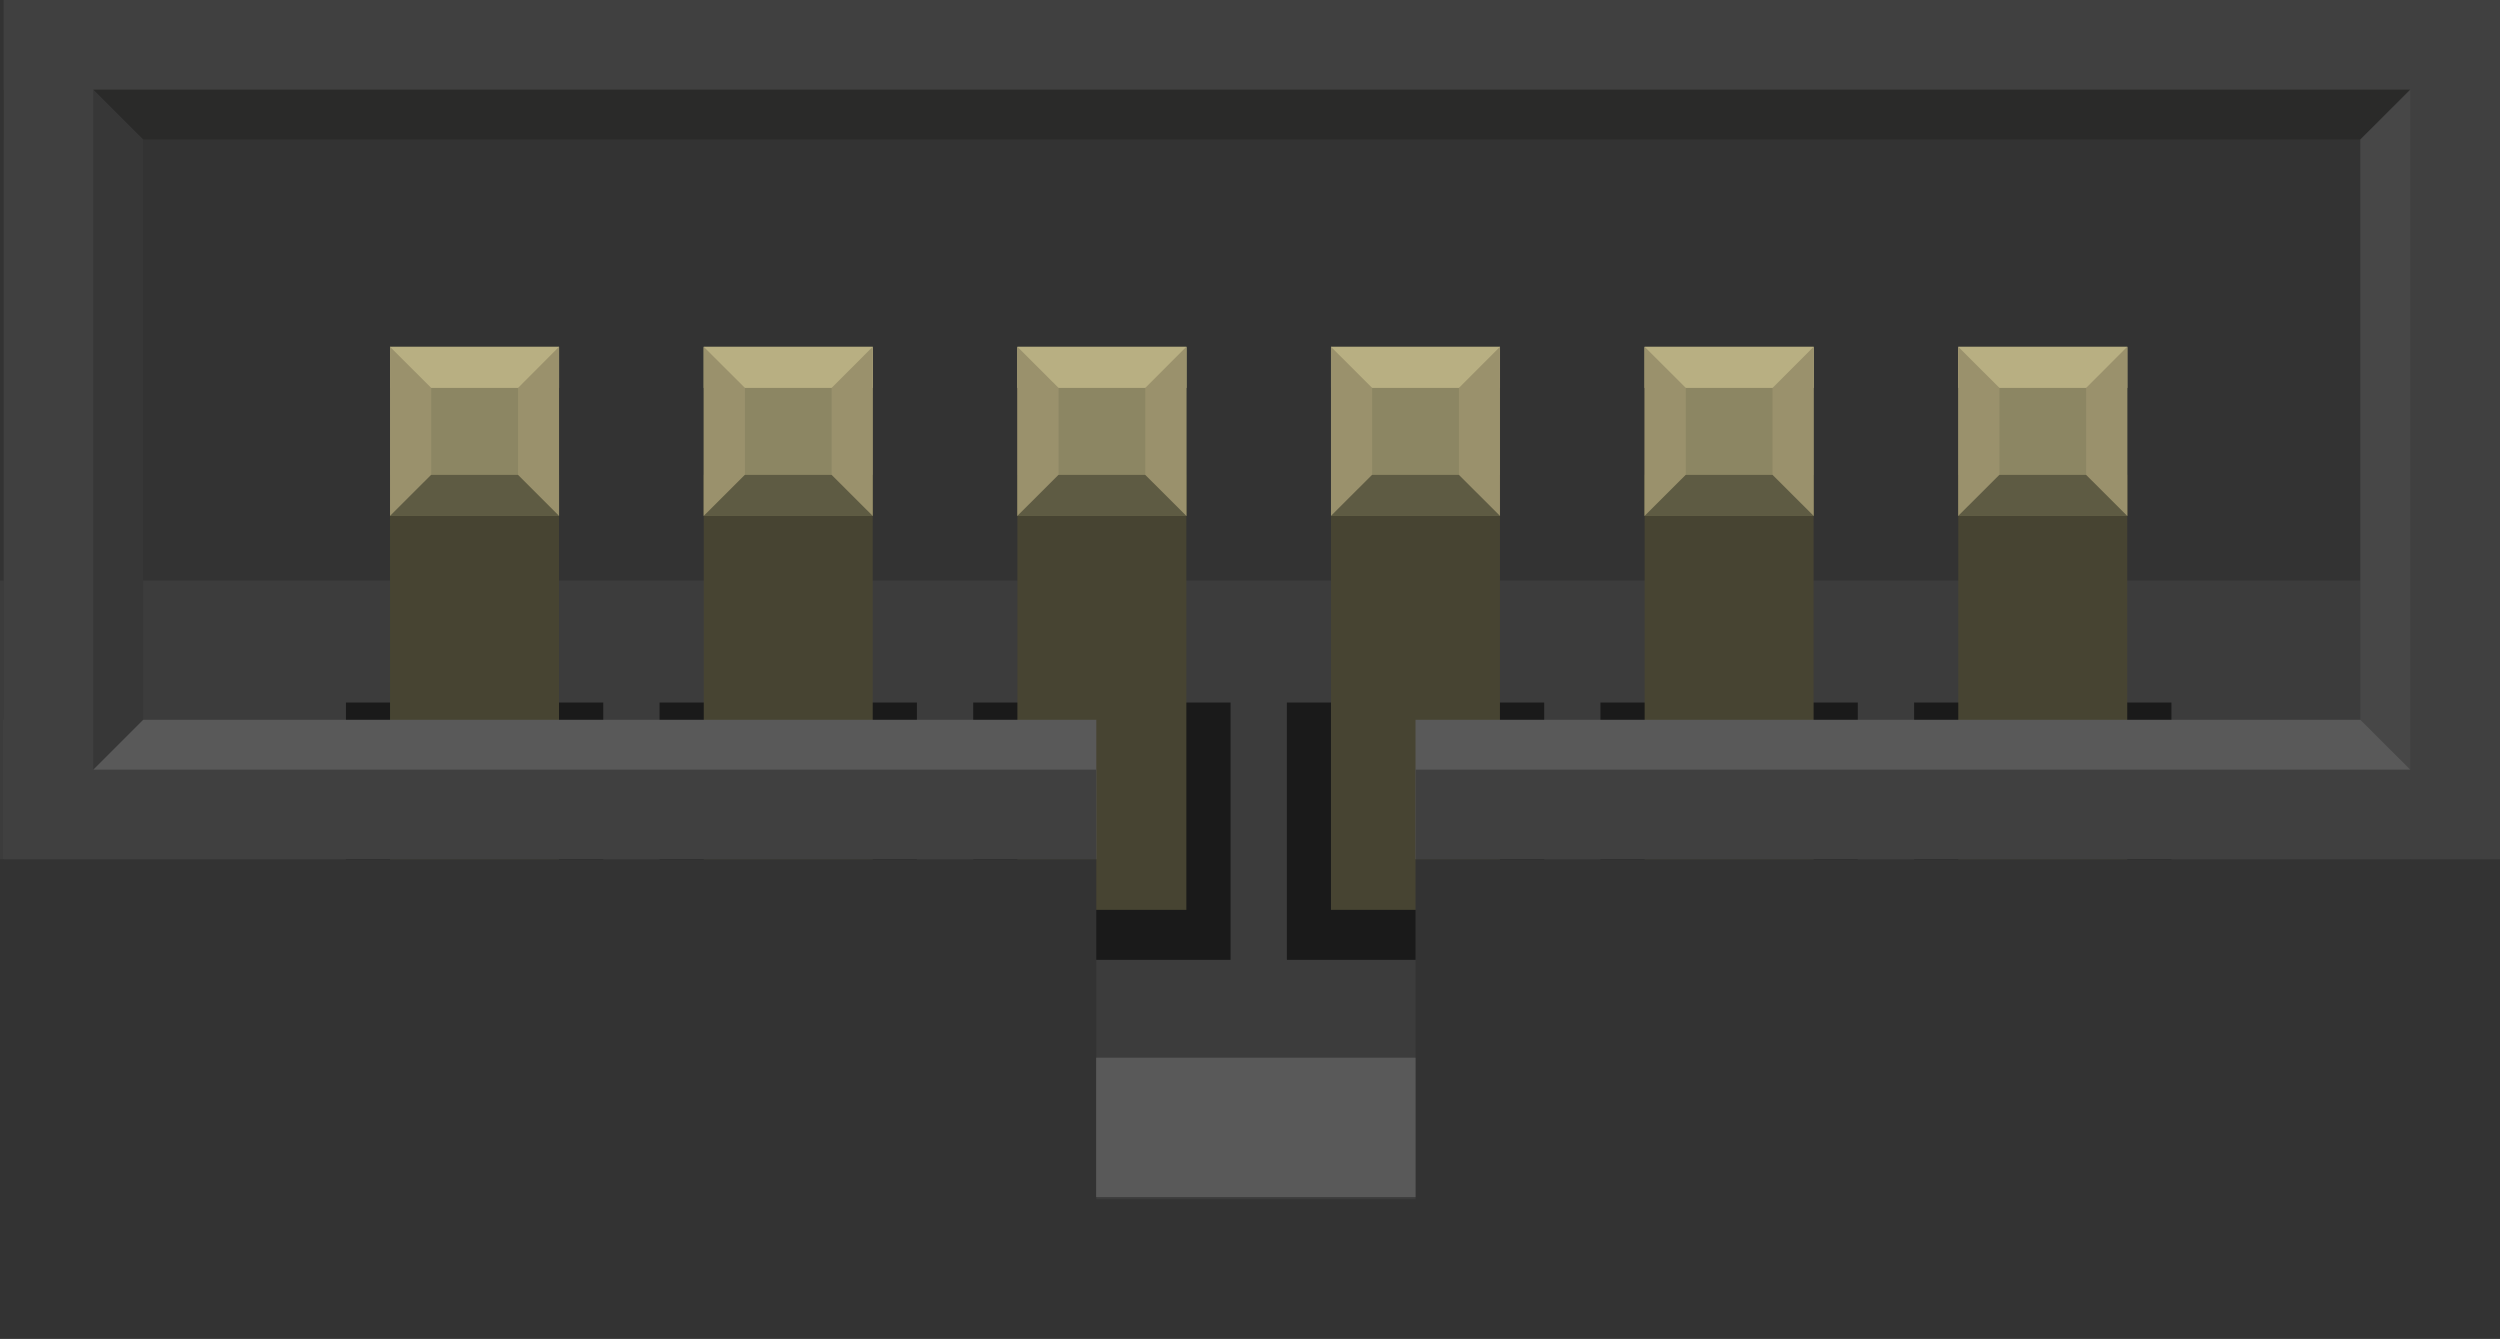 <?xml version="1.0" encoding="utf-8"?>
<!-- Generator: Adobe Illustrator 16.0.0, SVG Export Plug-In . SVG Version: 6.00 Build 0)  -->
<svg version="1.2" baseProfile="tiny" id="Layer_1" xmlns:svg="http://www.w3.org/2000/svg"
	 xmlns="http://www.w3.org/2000/svg" xmlns:xlink="http://www.w3.org/1999/xlink" x="0px" y="0px" width="34.003px"
	 height="18.208px" viewBox="0 0 34.003 18.208" xml:space="preserve">
<rect x="0" y="7.902" fill="#3C3C3C" width="34.003" height="10.307"/>
<rect x="0" fill="#333333" width="32.172" height="7.902"/>
<g>
	<g>
		<rect x="26.034" y="9.555" fill="#1A1A1A" width="3.5" height="3.5"/>
		<rect id="upper_connector_bottom_inset_13_" x="26.635" y="6.459" fill="#474432" width="2.298" height="5.916"/>
		<rect id="path10_6_" x="26.635" y="4.717" fill="#8C8663" width="2.299" height="2.299"/>
		<rect id="upper_connector_top_inset_6_" x="26.635" y="4.717" fill="#B8AF82" width="2.299" height="0.559"/>
		<rect id="upper_connector_bottom_inset_12_" x="26.635" y="6.459" fill="#5E5B43" width="2.299" height="0.559"/>
		<path id="upper_connector_left_inset_6_" fill="#9A916C" d="M26.635,4.717v2.299l0.56-0.559V5.276L26.635,4.717z"/>
		<path id="upper_connector_right_inset_6_" fill="#9A916C" d="M28.932,4.717v2.299l-0.558-0.557V5.276L28.932,4.717z"/>
	</g>
	<g>
		<rect x="21.768" y="9.555" fill="#1A1A1A" width="3.5" height="3.5"/>
		<rect id="upper_connector_bottom_inset_11_" x="22.369" y="6.459" fill="#474432" width="2.298" height="5.916"/>
		<rect id="path10_5_" x="22.369" y="4.717" fill="#8C8663" width="2.299" height="2.299"/>
		<rect id="upper_connector_top_inset_5_" x="22.369" y="4.717" fill="#B8AF82" width="2.299" height="0.559"/>
		<rect id="upper_connector_bottom_inset_10_" x="22.369" y="6.459" fill="#5E5B43" width="2.299" height="0.559"/>
		<path id="upper_connector_left_inset_5_" fill="#9A916C" d="M22.369,4.717v2.299l0.56-0.559V5.276L22.369,4.717z"/>
		<path id="upper_connector_right_inset_5_" fill="#9A916C" d="M24.667,4.717v2.299l-0.558-0.557V5.276L24.667,4.717z"/>
	</g>
	<g>
		<rect x="17.503" y="9.555" fill="#1A1A1A" width="3.5" height="3.5"/>
		<rect id="upper_connector_bottom_inset_8_" x="18.103" y="6.459" fill="#474432" width="2.298" height="5.916"/>
		<rect id="path10_4_" x="18.103" y="4.717" fill="#8C8663" width="2.299" height="2.299"/>
		<rect id="upper_connector_top_inset_4_" x="18.103" y="4.717" fill="#B8AF82" width="2.299" height="0.559"/>
		<rect id="upper_connector_bottom_inset_7_" x="18.103" y="6.459" fill="#5E5B43" width="2.299" height="0.559"/>
		<path id="upper_connector_left_inset_4_" fill="#9A916C" d="M18.103,4.717v2.299l0.56-0.559V5.276L18.103,4.717z"/>
		<path id="upper_connector_right_inset_4_" fill="#9A916C" d="M20.401,4.717v2.299l-0.558-0.557V5.276L20.401,4.717z"/>
	</g>
	<g>
		<rect x="13.237" y="9.555" fill="#1A1A1A" width="3.5" height="3.5"/>
		<rect id="upper_connector_bottom_inset_6_" x="13.838" y="6.459" fill="#474432" width="2.298" height="5.916"/>
		<rect id="path10_3_" x="13.838" y="4.717" fill="#8C8663" width="2.299" height="2.299"/>
		<rect id="upper_connector_top_inset_3_" x="13.838" y="4.717" fill="#B8AF82" width="2.299" height="0.559"/>
		<rect id="upper_connector_bottom_inset_5_" x="13.838" y="6.459" fill="#5E5B43" width="2.299" height="0.559"/>
		<path id="upper_connector_left_inset_3_" fill="#9A916C" d="M13.838,4.717v2.299l0.56-0.559V5.276L13.838,4.717z"/>
		<path id="upper_connector_right_inset_3_" fill="#9A916C" d="M16.135,4.717v2.299l-0.558-0.557V5.276L16.135,4.717z"/>
	</g>
	<g>
		<rect x="8.971" y="9.555" fill="#1A1A1A" width="3.5" height="3.5"/>
		<rect id="upper_connector_bottom_inset_4_" x="9.572" y="6.459" fill="#474432" width="2.298" height="5.916"/>
		<rect id="path10_2_" x="9.572" y="4.717" fill="#8C8663" width="2.299" height="2.299"/>
		<rect id="upper_connector_top_inset_2_" x="9.572" y="4.717" fill="#B8AF82" width="2.299" height="0.559"/>
		<rect id="upper_connector_bottom_inset_3_" x="9.572" y="6.459" fill="#5E5B43" width="2.299" height="0.559"/>
		<path id="upper_connector_left_inset_2_" fill="#9A916C" d="M9.572,4.717v2.299l0.56-0.559V5.276L9.572,4.717z"/>
		<path id="upper_connector_right_inset_2_" fill="#9A916C" d="M11.869,4.717v2.299l-0.558-0.557V5.276L11.869,4.717z"/>
	</g>
	<g>
		<rect x="4.705" y="9.555" fill="#1A1A1A" width="3.5" height="3.5"/>
		<rect id="upper_connector_bottom_inset_2_" x="5.305" y="6.459" fill="#474432" width="2.298" height="5.916"/>
		<rect id="path10_1_" x="5.305" y="4.717" fill="#8C8663" width="2.299" height="2.299"/>
		<rect id="upper_connector_top_inset_1_" x="5.305" y="4.717" fill="#B8AF82" width="2.299" height="0.559"/>
		<rect id="upper_connector_bottom_inset_1_" x="5.305" y="6.459" fill="#5E5B43" width="2.299" height="0.559"/>
		<path id="upper_connector_left_inset_1_" fill="#9A916C" d="M5.305,4.717v2.299l0.56-0.559V5.276L5.305,4.717z"/>
		<path id="upper_connector_right_inset_1_" fill="#9A916C" d="M7.603,4.717v2.299L7.046,6.459V5.276L7.603,4.717z"/>
	</g>
</g>
<g>
	<rect x="0.051" y="9.79" fill="#595959" width="14.86" height="1.896"/>
	<rect x="19.253" y="9.79" fill="#595959" width="14.75" height="1.896"/>
</g>
<rect id="top_inset" x="0.051" fill="#2A2A29" width="33.953" height="1.897"/>
<path id="left_inset" fill="#373737" d="M0.051,0v11.686L1.947,9.79V1.897L0.051,0z"/>
<path id="right_inset" fill="#474747" d="M34.003,0v11.686L32.103,9.79V1.897L34.003,0z"/>
<rect id="top_border" x="0.051" fill="#404040" width="33.953" height="1.219"/>
<g>
	<rect x="0.051" y="10.468" fill="#404040" width="14.858" height="1.218"/>
	<rect x="19.255" y="10.468" fill="#404040" width="14.748" height="1.218"/>
</g>
<rect id="left_border" x="0.051" fill="#404040" width="1.218" height="11.686"/>
<rect id="right_border" x="32.783" fill="#404040" width="1.22" height="11.686"/>
<polygon fill="#333333" points="19.253,11.687 19.253,16.311 14.911,16.311 14.911,11.687 0,11.687 0,18.208 34.003,18.208 
	34.003,11.687 "/>
<rect x="14.909" y="14.386" fill="#595959" width="4.344" height="1.896"/>
</svg>
